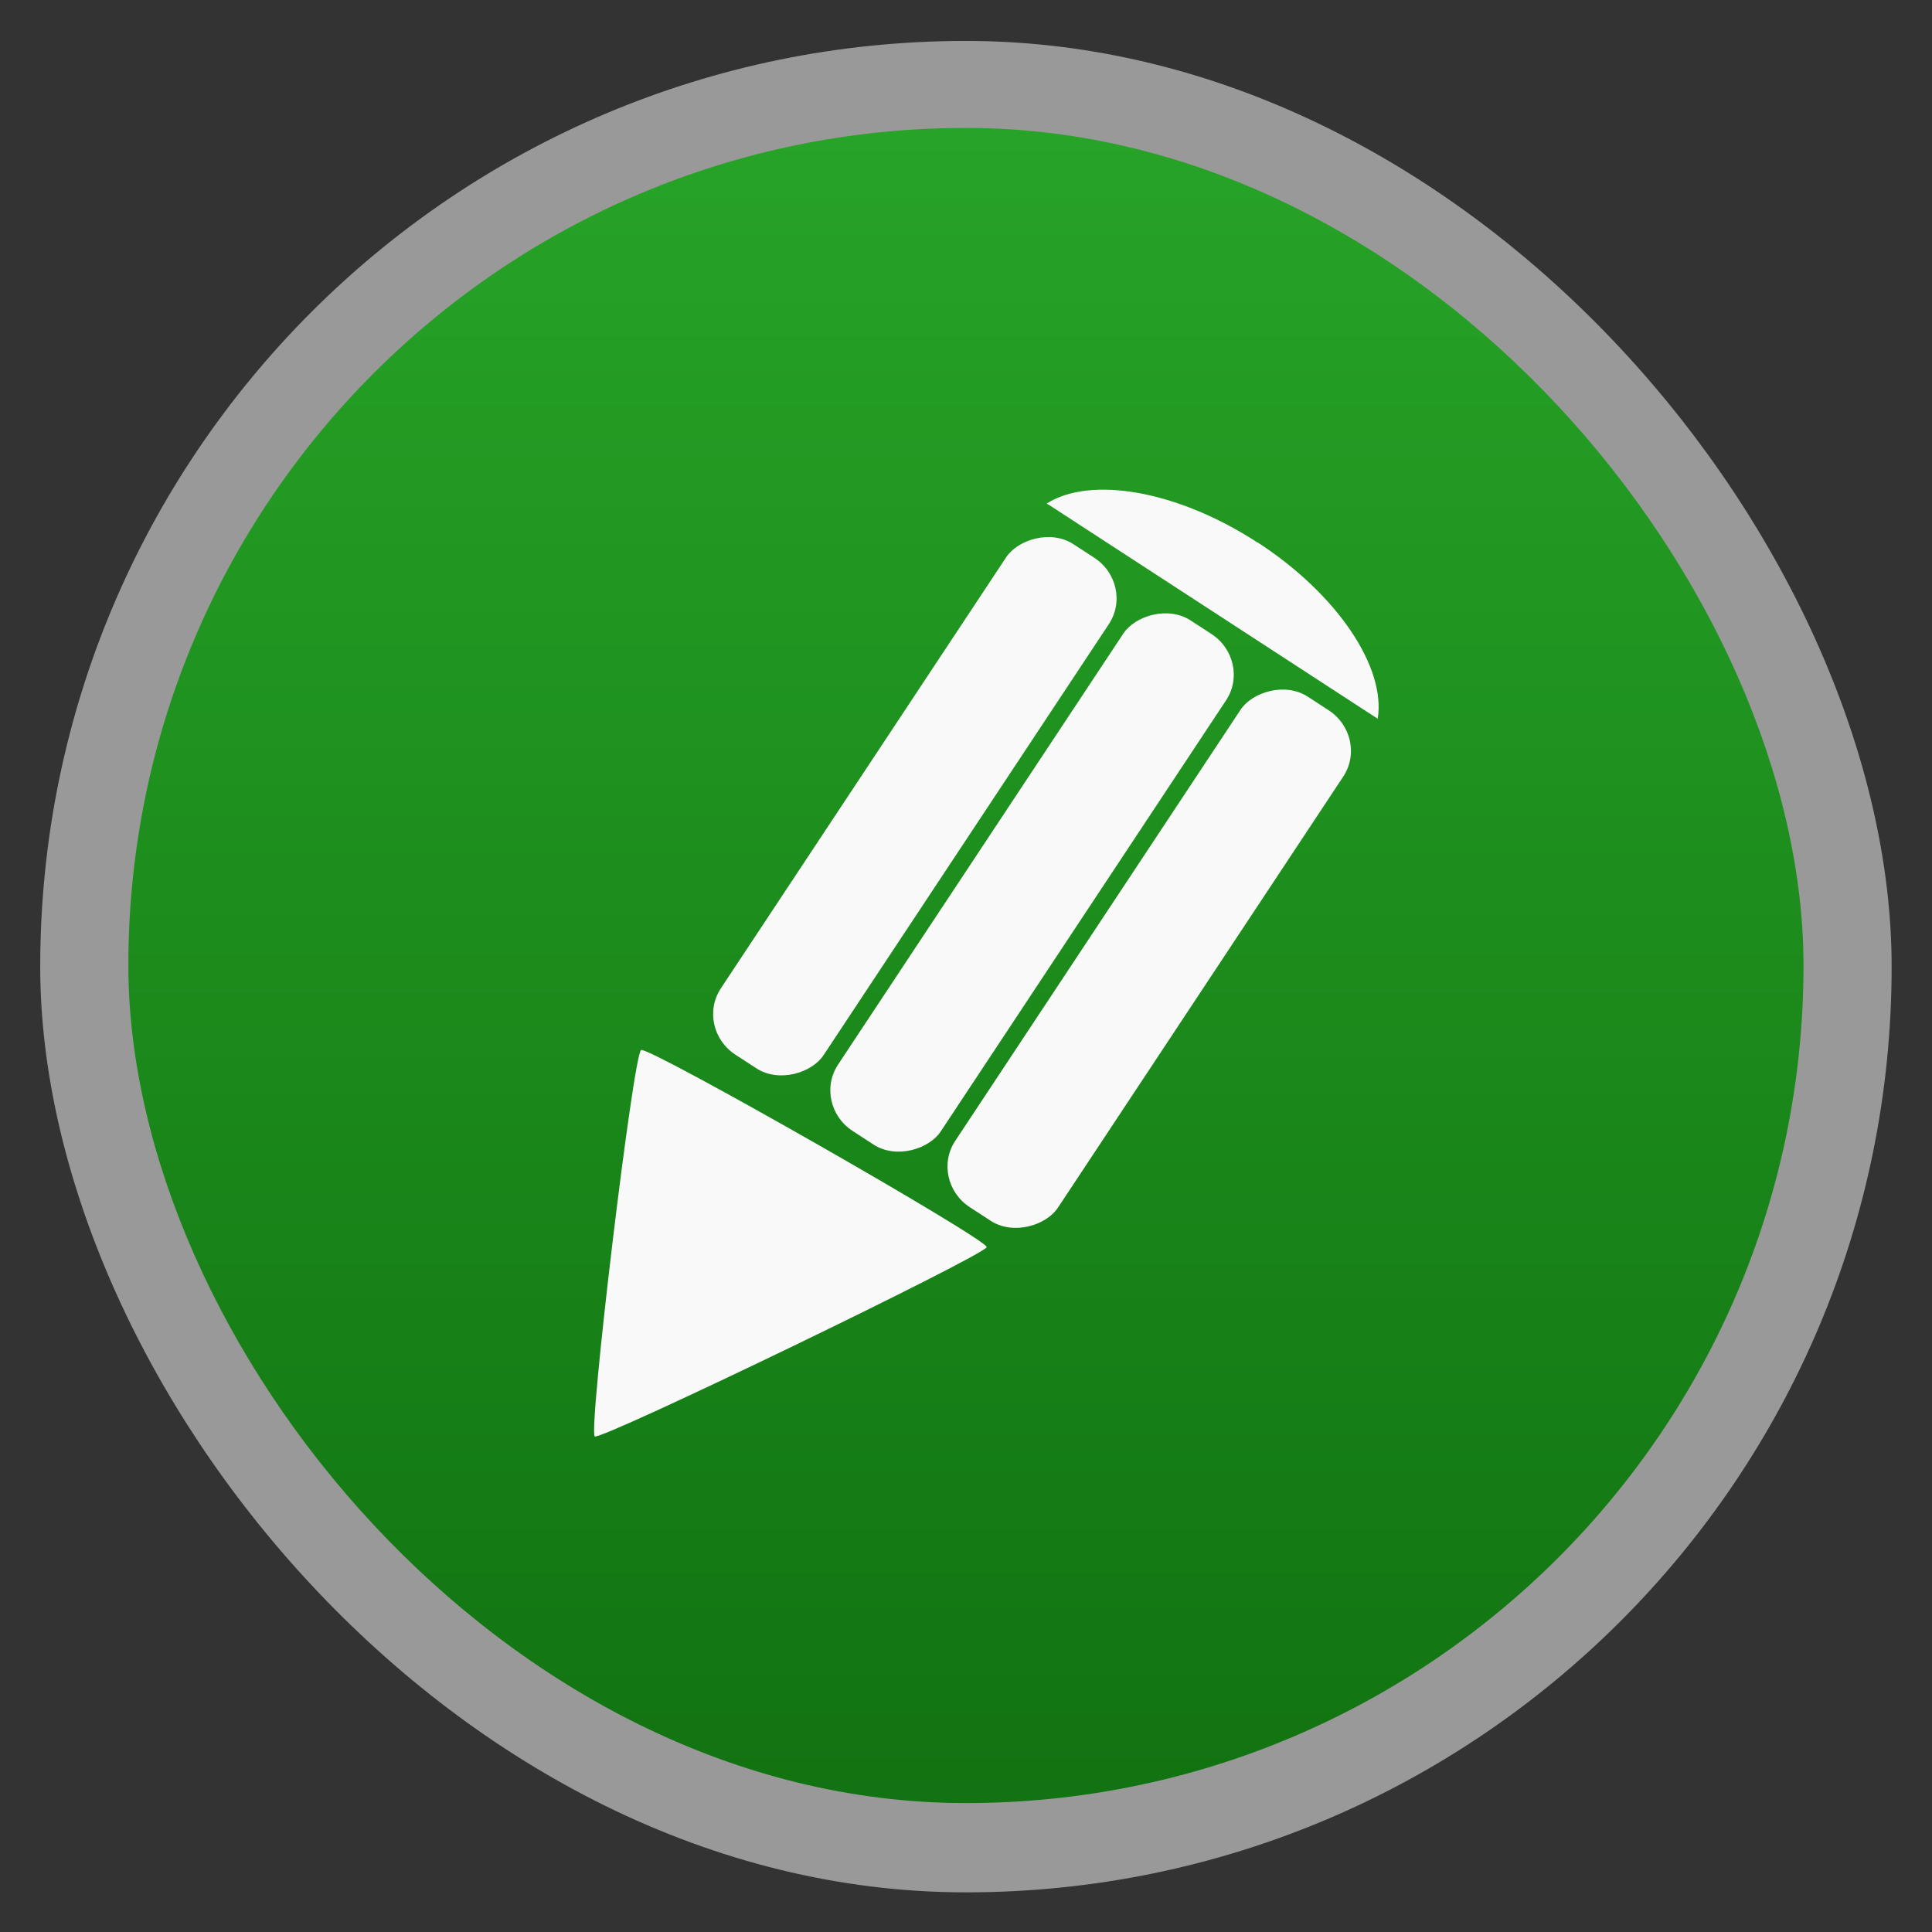 <svg xmlns="http://www.w3.org/2000/svg" xmlns:xlink="http://www.w3.org/1999/xlink" width="48" viewBox="0 0 13.547 13.547" height="48">
 <rect x="0" y="0" width="13.547" height="13.547" fill="#333333" stroke="none"/>
 <defs>
  <linearGradient id="0">
   <stop stop-color="#117311"/>
   <stop offset="1" stop-color="#27a427"/>
  </linearGradient>
  <linearGradient gradientTransform="matrix(1.095 0 0 1.095 -133.002 -9.569)" xlink:href="#0" id="1" y1="279.1" y2="268.33" gradientUnits="userSpaceOnUse" x2="0"/>
 </defs>
 <g transform="translate(0 -283.453)" fill-rule="evenodd">
  <rect width="12.982" x="0.282" y="283.74" rx="6.491" height="12.982" opacity="0.5" fill="#fff"/>
  <rect width="11.746" x="0.9" y="284.35" rx="5.873" height="11.746" fill="url(#1)"/>
 </g>
 <g transform="matrix(0.856,0.056,-0.041,0.841,4.406,-238.168)" fill="#f9f9f9">
  <path d="m 18.876,286.462 c 0.677,0.391 1.098,0.972 1.05,1.4 l -2.763,-1.595 c -0.008,-0.005 -0.017,-0.009 -0.026,-0.013 0.346,-0.256 1.06,-0.182 1.738,0.209 z" fill-rule="evenodd"/>
  <rect transform="matrix(-0.866,-0.5,-0.5,0.866,0,0)" width="0.999" height="5.112" x="-161.22" y="239.5" rx="0.398" fill-rule="evenodd"/>
  <rect transform="matrix(-0.866,-0.5,-0.5,0.866,0,0)" rx="0.398" y="239.5" x="-160.08" height="5.112" width="0.999" fill-rule="evenodd"/>
  <rect transform="matrix(-0.866,-0.5,-0.5,0.866,0,0)" width="0.999" height="5.112" x="-158.94" y="239.5" rx="0.398" fill-rule="evenodd"/>
  <path d="m -119.508,657.372 c 4.834,-8.372 478.53,-8.372 483.364,-10e-6 4.834,8.372 -232.015,418.605 -241.682,418.605 -9.667,0 -246.516,-410.233 -241.682,-418.605 z" transform="matrix(-0.006,-0.003,-0.004,0.006,18.856,288.163)" fill-rule="evenodd"/>
 </g>
</svg>
